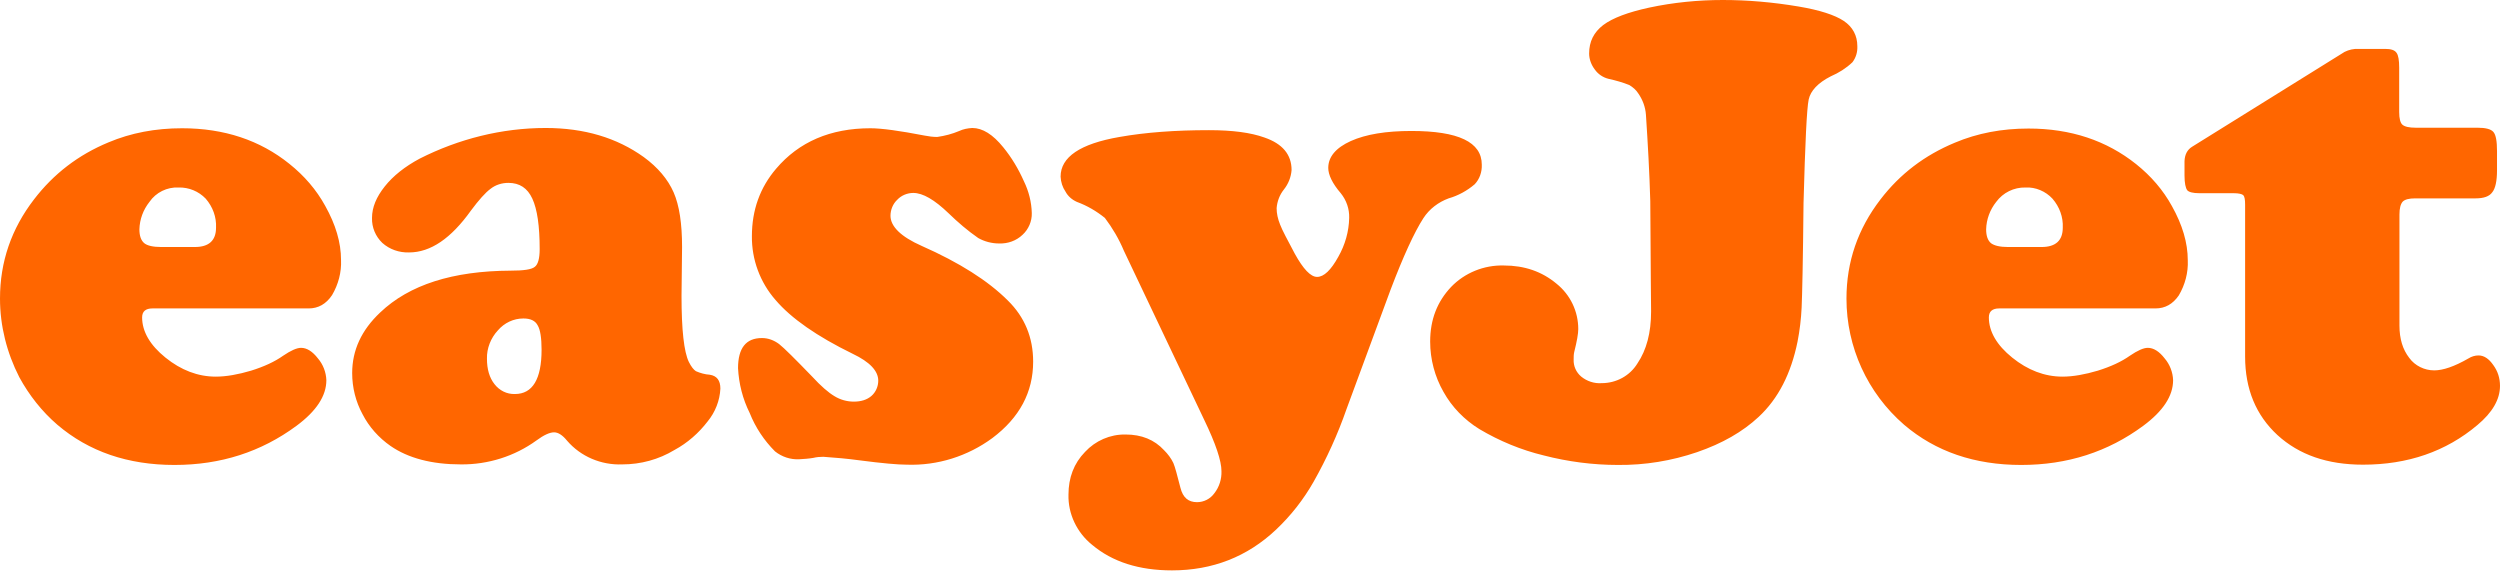 <?xml version="1.0" encoding="utf-8"?>
<svg xmlns="http://www.w3.org/2000/svg" xmlns:xlink="http://www.w3.org/1999/xlink" x="0px" y="0px"
	 viewBox="0 0 92 21" style="enable-background:new 0 0 92 21;" xml:space="preserve">
<path fill="#ff6600" d="M11.36,11.35H5.61c-0.25,0-0.38,0.11-0.38,0.33c0,0.52,0.29,1.02,0.86,1.48s1.19,0.7,1.85,0.7
	c0.39,0,0.83-0.08,1.3-0.22c0.48-0.15,0.87-0.33,1.18-0.55c0.28-0.19,0.5-0.29,0.66-0.29c0.21,0,0.42,0.13,0.62,0.39
	c0.19,0.22,0.3,0.51,0.31,0.8c0,0.58-0.37,1.14-1.1,1.68c-1.3,0.96-2.79,1.44-4.49,1.44c-1.71,0-3.15-0.49-4.31-1.48
	c-0.57-0.49-1.04-1.09-1.4-1.75C0.25,12.98,0,11.99,0,10.99c0-1.36,0.42-2.57,1.25-3.65C1.97,6.4,2.88,5.7,3.99,5.24
	C4.82,4.89,5.72,4.72,6.7,4.72c1.55,0,2.87,0.44,3.95,1.31c0.55,0.44,0.99,0.95,1.32,1.55c0.38,0.68,0.58,1.34,0.58,1.99
	c0.02,0.45-0.1,0.9-0.33,1.29C12,11.19,11.71,11.35,11.36,11.35L11.36,11.35z M5.93,9.09h1.24c0.52,0,0.78-0.24,0.78-0.71
	c0.02-0.39-0.12-0.77-0.38-1.07C7.31,7.04,6.95,6.89,6.57,6.9C6.15,6.88,5.74,7.08,5.5,7.43C5.27,7.72,5.14,8.07,5.13,8.44
	c0,0.24,0.06,0.41,0.18,0.51C5.42,9.04,5.63,9.09,5.93,9.09z M20.08,4.71c1.42,0,2.62,0.36,3.61,1.07c0.52,0.38,0.89,0.82,1.1,1.3
	C25,7.56,25.1,8.23,25.1,9.09l-0.02,1.8c0,1.25,0.09,2.06,0.27,2.43c0.09,0.18,0.18,0.29,0.26,0.34c0.16,0.07,0.34,0.12,0.51,0.13
	c0.26,0.04,0.39,0.21,0.39,0.51c-0.02,0.44-0.19,0.87-0.47,1.21c-0.33,0.43-0.74,0.79-1.22,1.05c-0.58,0.35-1.24,0.53-1.92,0.53
	c-0.78,0.03-1.53-0.29-2.03-0.87c-0.17-0.21-0.33-0.31-0.48-0.31c-0.16,0-0.38,0.1-0.65,0.3c-0.8,0.58-1.78,0.89-2.78,0.88
	c-1.07,0-1.94-0.23-2.59-0.68c-0.43-0.3-0.79-0.7-1.03-1.17c-0.25-0.46-0.38-0.98-0.38-1.51c0-0.84,0.34-1.58,1.03-2.23
	c1.07-1.02,2.67-1.53,4.8-1.54c0.47,0,0.77-0.04,0.89-0.14c0.12-0.09,0.18-0.31,0.18-0.65c0-0.86-0.09-1.47-0.27-1.86
	s-0.47-0.58-0.88-0.58c-0.24,0-0.47,0.07-0.66,0.22c-0.19,0.14-0.43,0.41-0.72,0.8c-0.73,1.02-1.48,1.54-2.28,1.54
	c-0.36,0.01-0.71-0.11-0.98-0.35c-0.25-0.24-0.39-0.57-0.38-0.92c0-0.39,0.16-0.77,0.47-1.16c0.31-0.39,0.74-0.73,1.28-1.02
	C16.88,5.11,18.47,4.71,20.08,4.71L20.08,4.71z M19.26,11.72c-0.36,0-0.7,0.16-0.94,0.44c-0.26,0.28-0.41,0.66-0.4,1.04
	c0,0.39,0.09,0.7,0.28,0.94c0.18,0.23,0.45,0.37,0.75,0.36c0.65,0,0.98-0.55,0.98-1.63c0-0.44-0.05-0.74-0.14-0.89
	C19.7,11.8,19.52,11.72,19.26,11.72z M32.03,4.72c0.41,0,1.07,0.09,2,0.27c0.15,0.03,0.31,0.05,0.46,0.05
	C34.77,5,35.04,4.93,35.3,4.82c0.15-0.07,0.31-0.1,0.48-0.11c0.38,0,0.76,0.24,1.14,0.71c0.31,0.38,0.56,0.8,0.76,1.25
	c0.18,0.37,0.28,0.77,0.29,1.17c0.01,0.3-0.12,0.6-0.34,0.8c-0.23,0.22-0.54,0.33-0.86,0.32c-0.27,0-0.54-0.07-0.77-0.2
	c-0.39-0.27-0.75-0.58-1.09-0.91c-0.52-0.5-0.95-0.75-1.3-0.75c-0.22,0-0.44,0.09-0.59,0.25c-0.16,0.15-0.25,0.37-0.25,0.59
	c0,0.39,0.38,0.77,1.15,1.11c1.38,0.61,2.44,1.28,3.17,2.01c0.62,0.61,0.93,1.36,0.93,2.25c0,1.12-0.5,2.06-1.5,2.81
	c-0.91,0.67-2.02,1.02-3.15,0.98c-0.32,0-0.9-0.05-1.74-0.16c-0.44-0.06-0.89-0.1-1.33-0.13c-0.12,0-0.25,0.01-0.37,0.04
	c-0.17,0.03-0.34,0.04-0.51,0.05c-0.33,0.02-0.65-0.09-0.9-0.29c-0.4-0.4-0.72-0.88-0.93-1.41c-0.26-0.52-0.4-1.08-0.43-1.65
	c0-0.74,0.29-1.11,0.88-1.11c0.23,0,0.44,0.08,0.63,0.22c0.19,0.15,0.59,0.55,1.21,1.19c0.33,0.36,0.61,0.6,0.83,0.73
	c0.21,0.13,0.46,0.2,0.71,0.2c0.27,0,0.49-0.07,0.65-0.21c0.16-0.14,0.25-0.35,0.25-0.56c0-0.36-0.31-0.69-0.94-0.99
	c-1.31-0.64-2.26-1.3-2.84-1.98c-0.57-0.65-0.88-1.49-0.87-2.35c0-0.96,0.3-1.79,0.89-2.48C29.4,5.22,30.56,4.72,32.03,4.72
	L32.03,4.72z M51.17,10.67l-1.62,4.39c-0.32,0.92-0.73,1.82-1.21,2.67c-0.37,0.65-0.83,1.24-1.38,1.76c-1.06,1-2.34,1.5-3.83,1.5
	c-1.21,0-2.19-0.31-2.94-0.94c-0.56-0.45-0.89-1.14-0.87-1.85c0-0.62,0.2-1.15,0.61-1.57c0.38-0.41,0.92-0.65,1.49-0.64
	c0.59,0,1.06,0.19,1.42,0.58c0.14,0.14,0.26,0.3,0.34,0.47c0.06,0.14,0.14,0.44,0.26,0.91c0.09,0.36,0.29,0.53,0.61,0.53
	c0.25,0,0.49-0.12,0.64-0.33c0.18-0.23,0.27-0.52,0.26-0.81c0-0.38-0.21-1.01-0.64-1.9l-2.95-6.21c-0.18-0.43-0.42-0.84-0.7-1.21
	c-0.31-0.25-0.65-0.45-1.03-0.59c-0.18-0.08-0.33-0.21-0.42-0.38c-0.11-0.16-0.17-0.35-0.18-0.55c0-0.72,0.72-1.21,2.17-1.46
	c0.96-0.17,2.06-0.25,3.29-0.25c0.87,0,1.54,0.09,2.04,0.27c0.67,0.23,1,0.63,1,1.2c-0.02,0.26-0.12,0.51-0.28,0.71
	c-0.16,0.2-0.25,0.44-0.27,0.69c0,0.19,0.04,0.39,0.13,0.61c0.08,0.21,0.27,0.56,0.54,1.07c0.31,0.56,0.58,0.85,0.82,0.85
	c0.25,0,0.51-0.25,0.78-0.74c0.25-0.44,0.39-0.93,0.4-1.43c0.01-0.33-0.1-0.65-0.31-0.91c-0.31-0.36-0.46-0.68-0.46-0.93
	c0-0.41,0.28-0.74,0.83-0.99c0.56-0.25,1.3-0.37,2.23-0.37c1.73,0,2.59,0.41,2.59,1.24c0.01,0.27-0.08,0.53-0.26,0.72
	c-0.28,0.24-0.61,0.42-0.96,0.52c-0.38,0.14-0.71,0.39-0.93,0.73C52.05,8.54,51.64,9.43,51.17,10.67L51.17,10.67z M63.4,0
	c0.91,0,1.84,0.08,2.79,0.24c0.77,0.13,1.33,0.31,1.66,0.53s0.5,0.54,0.5,0.93c0.01,0.21-0.05,0.42-0.18,0.59
	c-0.23,0.22-0.5,0.39-0.8,0.52c-0.47,0.24-0.74,0.53-0.81,0.85s-0.13,1.6-0.19,3.81c-0.02,2.14-0.05,3.42-0.07,3.85
	c-0.02,0.42-0.07,0.84-0.15,1.25c-0.24,1.18-0.71,2.1-1.43,2.77c-0.59,0.55-1.34,0.98-2.27,1.3c-0.94,0.32-1.92,0.48-2.91,0.47
	c-0.92,0-1.84-0.12-2.73-0.35c-0.83-0.2-1.63-0.53-2.37-0.97c-0.55-0.34-1.01-0.81-1.32-1.37c-0.32-0.56-0.49-1.2-0.49-1.85
	c0-0.81,0.26-1.47,0.77-2.01c0.5-0.52,1.21-0.81,1.94-0.79c0.76,0,1.4,0.22,1.94,0.67c0.51,0.41,0.8,1.02,0.8,1.67
	c0,0.17-0.05,0.45-0.15,0.85c-0.02,0.09-0.02,0.18-0.02,0.27c-0.01,0.24,0.09,0.47,0.28,0.63c0.21,0.17,0.48,0.26,0.75,0.24
	c0.54,0,1.04-0.27,1.32-0.73c0.33-0.49,0.5-1.12,0.5-1.91l-0.01-1.1l-0.02-2.96c-0.03-1.06-0.09-2.12-0.16-3.18
	c-0.02-0.28-0.12-0.55-0.28-0.78c-0.08-0.13-0.2-0.23-0.33-0.31c-0.25-0.1-0.5-0.17-0.77-0.23c-0.2-0.05-0.38-0.17-0.5-0.34
	c-0.13-0.17-0.21-0.38-0.21-0.59c0-0.44,0.17-0.78,0.52-1.05c0.35-0.26,0.91-0.47,1.69-0.64C61.58,0.09,62.49,0,63.4,0L63.4,0z
	 M79.32,11.35h-5.75c-0.25,0-0.38,0.11-0.38,0.33c0,0.52,0.29,1.02,0.86,1.48s1.19,0.7,1.85,0.7c0.39,0,0.83-0.08,1.3-0.22
	c0.48-0.15,0.87-0.33,1.18-0.55c0.28-0.19,0.5-0.29,0.66-0.29c0.21,0,0.42,0.13,0.62,0.39c0.19,0.22,0.3,0.51,0.31,0.8
	c0,0.58-0.37,1.14-1.1,1.68c-1.3,0.96-2.79,1.44-4.49,1.44c-1.71,0-3.15-0.49-4.31-1.48c-1.35-1.17-2.12-2.86-2.12-4.64
	c0-1.36,0.42-2.57,1.25-3.65c0.72-0.94,1.63-1.63,2.74-2.09c0.83-0.35,1.73-0.52,2.71-0.52c1.55,0,2.87,0.44,3.96,1.31
	c0.55,0.44,0.99,0.95,1.32,1.55c0.38,0.68,0.58,1.34,0.58,1.99c0.02,0.45-0.1,0.9-0.33,1.29C79.96,11.19,79.68,11.35,79.32,11.35
	L79.32,11.35z M73.89,9.09h1.24c0.52,0,0.78-0.24,0.78-0.71c0.02-0.39-0.12-0.77-0.38-1.07c-0.25-0.27-0.62-0.43-0.99-0.41
	c-0.43-0.01-0.83,0.19-1.08,0.53c-0.23,0.29-0.36,0.64-0.37,1.01c0,0.24,0.06,0.41,0.18,0.51C73.39,9.04,73.6,9.09,73.89,9.09
	L73.89,9.09z M88.3,7.89v4.09c0,0.49,0.12,0.88,0.36,1.19c0.21,0.29,0.56,0.46,0.92,0.46c0.32,0,0.74-0.14,1.26-0.44
	c0.11-0.07,0.24-0.11,0.37-0.11c0.2,0,0.38,0.12,0.54,0.35C91.92,13.66,92,13.92,92,14.2c0,0.5-0.28,0.98-0.83,1.44
	c-1.16,0.98-2.57,1.46-4.21,1.46c-1.31,0-2.35-0.36-3.15-1.09c-0.79-0.73-1.19-1.69-1.19-2.89V7.53c0-0.19-0.02-0.3-0.07-0.35
	c-0.05-0.04-0.16-0.07-0.35-0.07h-1.26c-0.24,0-0.39-0.04-0.45-0.11c-0.06-0.08-0.1-0.26-0.1-0.54V5.93
	c0.01-0.24,0.1-0.42,0.28-0.53l5.61-3.49c0.16-0.08,0.34-0.12,0.51-0.11h0.99c0.2,0,0.34,0.04,0.41,0.14
	c0.07,0.09,0.1,0.28,0.1,0.55v1.63c0,0.24,0.04,0.4,0.12,0.47c0.08,0.07,0.24,0.11,0.49,0.11h2.27c0.3,0,0.5,0.05,0.59,0.16
	c0.09,0.11,0.13,0.34,0.13,0.7v0.71c0,0.39-0.06,0.66-0.17,0.8C91.61,7.23,91.4,7.3,91.1,7.3h-2.22c-0.23,0-0.38,0.04-0.46,0.12
	C88.34,7.51,88.3,7.67,88.3,7.89L88.3,7.89z"/>
</svg>
